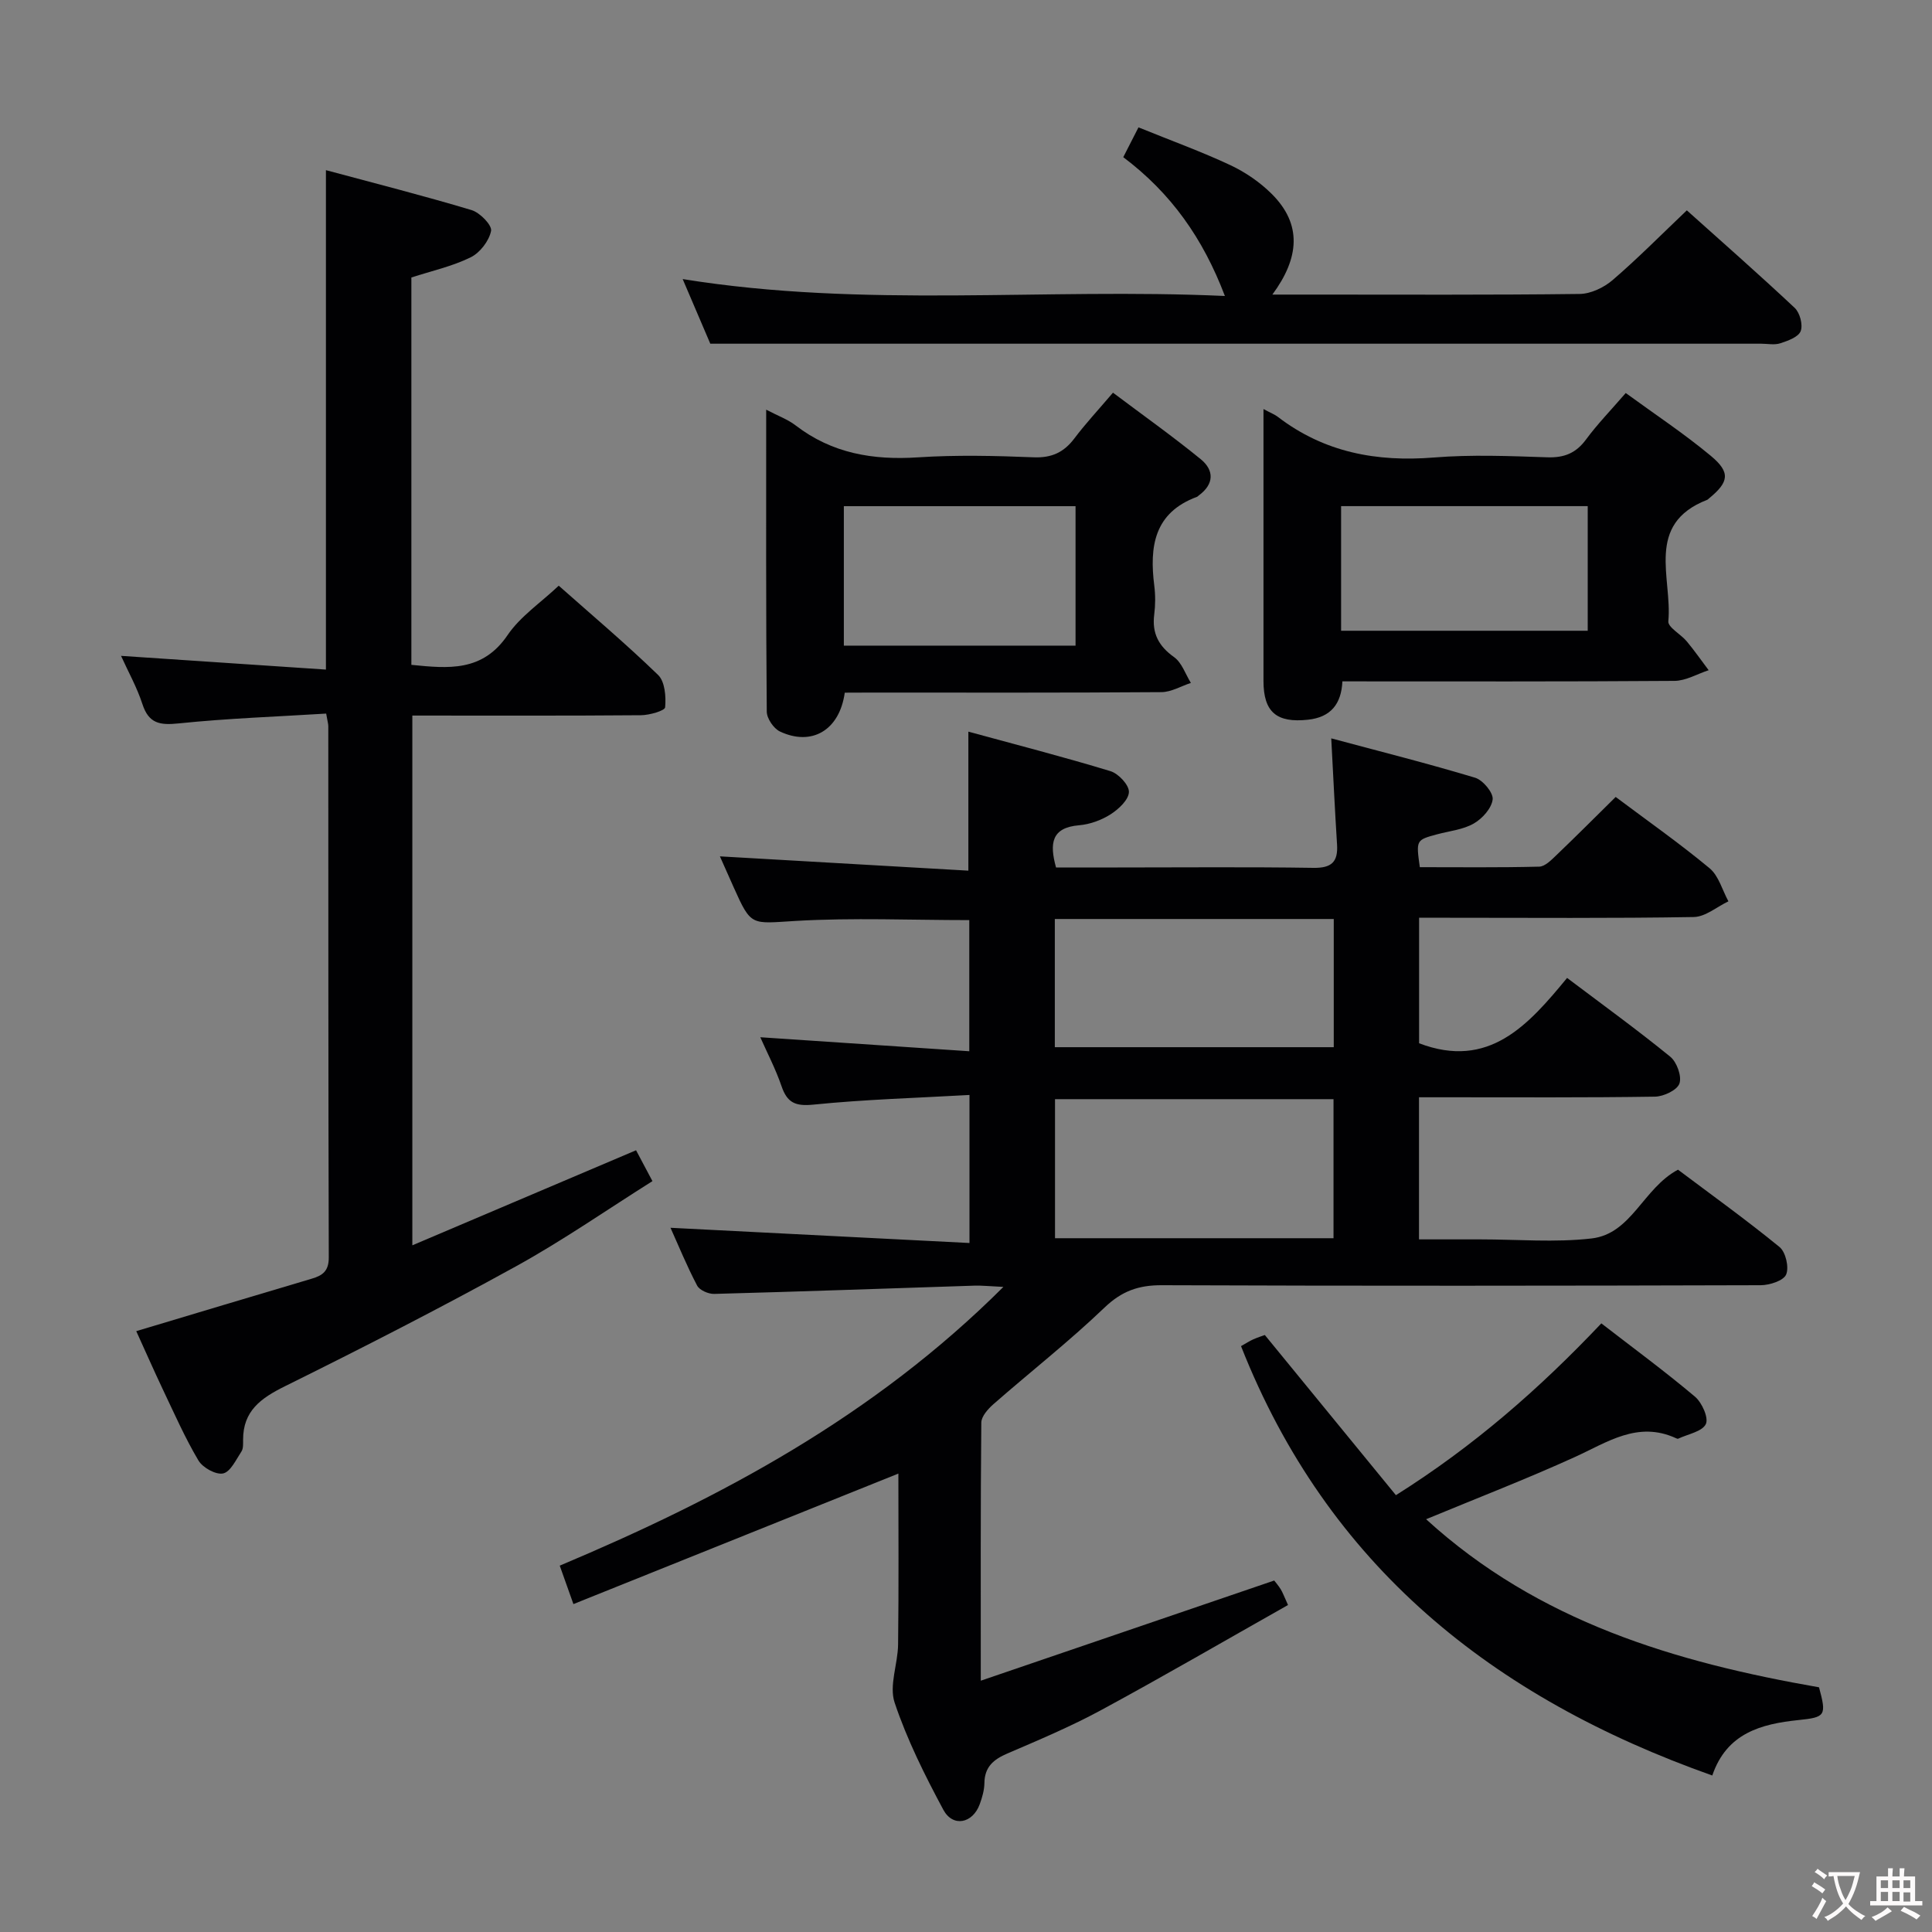 <svg enable-background="new 0 0 400 400" viewBox="0 0 400 400" xmlns="http://www.w3.org/2000/svg"><rect x="0" y="0" width="400" height="400" fill="#808080" stroke="none"/><g fill="#010103"><path d="m186 305.09c-22.44 9.01-44.69 17.95-67.28 27.02-1.15-3.24-1.91-5.38-2.83-7.96 33.46-14.08 65.05-30.97 91.85-57.71-2.84-.13-4.42-.31-6.01-.26-17.96.58-35.91 1.23-53.87 1.71-1.2.03-3.03-.77-3.53-1.73-2.14-4.07-3.88-8.34-5.51-11.96 20.57 1.05 41.06 2.09 61.9 3.15 0-10.7 0-20.11 0-30.65-10.89.62-21.64.92-32.31 2-3.78.38-5.44-.41-6.61-3.84-1.21-3.53-2.96-6.88-4.39-10.11 14.51.97 28.7 1.92 43.27 2.9 0-9.72 0-18.43 0-27.15-12.11 0-24.08-.53-35.98.17-9.18.54-9.14 1.22-12.79-6.94-.94-2.1-1.87-4.21-2.86-6.43 17.3.99 34.29 1.97 51.44 2.96 0-10.02 0-18.9 0-28.78 9.85 2.69 19.7 5.22 29.42 8.18 1.66.5 3.86 2.86 3.82 4.31-.04 1.6-2.11 3.55-3.77 4.61-1.9 1.22-4.29 2.09-6.53 2.28-5.73.48-6.18 3.72-4.79 8.74h12.79c13.5 0 27-.13 40.5.08 3.79.06 5.12-1.25 4.89-4.85-.44-6.94-.77-13.89-1.2-21.96 10.15 2.72 20.04 5.21 29.79 8.15 1.61.49 3.78 3.09 3.63 4.48-.21 1.84-2.14 3.99-3.91 5-2.23 1.28-5.04 1.55-7.61 2.24-4.35 1.18-4.35 1.17-3.56 6.8 8.17 0 16.45.1 24.72-.11 1.22-.03 2.54-1.41 3.58-2.4 4.08-3.91 8.08-7.91 12.25-12.03 6.52 4.89 13.19 9.57 19.44 14.76 1.89 1.57 2.63 4.52 3.9 6.85-2.38 1.13-4.75 3.2-7.16 3.25-16.99.29-34 .15-51 .15-1.82 0-3.65 0-5.88 0v25.99c14.43 5.49 22.59-3.75 30.64-13.53 7.41 5.59 14.55 10.76 21.36 16.31 1.36 1.11 2.42 4.05 1.9 5.55-.47 1.37-3.26 2.69-5.06 2.72-14.33.22-28.66.13-43 .13-1.82 0-3.64 0-5.86 0v29.42h7.74 5c7.67 0 15.41.68 22.98-.19 8.31-.96 10.65-10.38 17.9-14.24 6.82 5.13 14.1 10.35 21.02 16.01 1.28 1.04 2.01 4.21 1.37 5.7-.55 1.28-3.42 2.2-5.26 2.21-41.33.12-82.67.16-124 0-4.81-.02-8.29 1.21-11.86 4.63-7.32 7.01-15.34 13.29-22.98 19.98-1.13.99-2.52 2.54-2.53 3.84-.17 17.31-.11 34.63-.11 53.43 20.63-7.04 40.49-13.82 60.75-20.74.21.27.84 1 1.35 1.81.42.68.69 1.47 1.51 3.26-12.92 7.29-25.67 14.71-38.64 21.73-6.28 3.4-12.89 6.19-19.46 9.01-2.89 1.24-4.72 2.79-4.76 6.14-.02 1.46-.46 2.97-.97 4.37-1.45 3.98-5.55 4.82-7.53 1.15-3.84-7.16-7.52-14.52-10.09-22.2-1.18-3.54.68-8 .72-12.05.15-11.96.06-23.91.06-35.36zm90.09-48.73c0-9.94 0-19.43 0-28.79-19.57 0-38.64 0-57.66 0v28.79zm.05-39.55c0-9.23 0-17.9 0-26.54-19.5 0-38.55 0-57.75 0v26.54z"/><path d="m28.21 275.6c12.2-3.65 24.26-7.29 36.33-10.86 2.28-.67 3.54-1.6 3.53-4.41-.11-36.66-.08-73.32-.1-109.98 0-.48-.16-.97-.44-2.61-10.11.63-20.34.98-30.5 2.03-3.92.41-6.23.06-7.55-4.01-1.12-3.45-2.93-6.67-4.42-9.97 14.14.95 28.13 1.88 42.42 2.84 0-34.68 0-68.52 0-103.4 10.18 2.74 20.24 5.29 30.16 8.27 1.73.52 4.27 3.14 4.03 4.31-.41 2.07-2.3 4.52-4.23 5.47-3.81 1.87-8.07 2.81-12.27 4.17v80.2c7.64.76 14.72 1.5 19.92-6.16 2.63-3.87 6.83-6.68 10.59-10.23 6.79 6.02 13.9 12.02 20.57 18.48 1.42 1.37 1.66 4.48 1.46 6.7-.06.71-3.26 1.63-5.03 1.64-15.64.13-31.28.07-47.31.07v109.68c15.55-6.6 30.83-13.1 46.32-19.68.98 1.85 1.98 3.73 3.39 6.39-9.48 5.97-18.6 12.32-28.29 17.66-15.71 8.66-31.7 16.84-47.78 24.8-4.99 2.47-8.7 5.1-8.68 11.11 0 .83.06 1.82-.36 2.44-1.11 1.68-2.26 4.19-3.78 4.51-1.5.32-4.23-1.2-5.11-2.69-2.79-4.7-5-9.74-7.36-14.69-1.9-4.01-3.7-8.11-5.51-12.08z"/><path d="m235.71 26.37c6.82 2.77 13.07 5.03 19.06 7.84 3.1 1.46 6.11 3.53 8.54 5.95 6.32 6.3 5.71 13.26.12 20.83h8.14c18.5 0 37 .1 55.49-.13 2.3-.03 5-1.32 6.8-2.86 5.17-4.44 9.98-9.31 15.38-14.45 7.15 6.41 14.86 13.18 22.34 20.2 1.07 1.01 1.73 3.51 1.23 4.81-.47 1.22-2.64 2-4.21 2.51-1.2.4-2.64.09-3.97.09-62.99 0-125.99 0-188.98 0-9.3 0-18.59 0-28.59 0-1.52-3.56-3.45-8.07-5.72-13.38 37.61 6.07 74.66 1.79 112.26 3.5-4.55-11.98-11.16-21.3-21.04-28.74 1.01-1.98 1.95-3.82 3.15-6.17z"/><path d="m354.51 367.6c-45.6-16.16-79.66-43.49-97.57-88.9 1.1-.62 1.79-1.07 2.53-1.4.9-.4 1.84-.7 2.4-.9 9.1 11.12 18.03 22.03 27.14 33.16 16.11-10.14 29.68-22 42.53-35.57 6.45 4.99 13.09 9.87 19.38 15.17 1.46 1.23 2.88 4.42 2.25 5.69-.77 1.56-3.7 2.06-5.71 3.01-.12.06-.33-.03-.47-.1-7.93-3.63-14.21.85-20.97 3.92-9.94 4.52-20.14 8.46-30.76 12.86 23.28 21.25 51.62 29.61 81.35 34.8 1.59 5.88 1.33 6.2-4.25 6.78-7.73.8-14.87 2.7-17.85 11.48z"/><path d="m261.59 84.69c1.59.85 2.36 1.14 2.98 1.62 9.6 7.36 20.45 9.37 32.32 8.41 7.77-.63 15.65-.3 23.46-.04 3.51.12 5.94-.86 8.03-3.7 2.35-3.19 5.15-6.06 8.21-9.61 6 4.38 12.07 8.39 17.63 13.02 4.12 3.43 3.73 5.43-.39 8.8-.13.11-.25.25-.39.3-12.93 5.03-7.18 16.23-8.03 25.13-.12 1.25 2.58 2.68 3.81 4.16 1.6 1.92 3.03 3.98 4.54 5.98-2.36.77-4.72 2.19-7.08 2.21-22.8.17-45.6.1-68.75.1-.22 4.66-2.38 7.43-7.13 7.94-6.48.7-9.21-1.56-9.21-8.04-.01-18.46 0-36.93 0-56.28zm16.07 45.9h51.06c0-8.83 0-17.25 0-25.8-17.13 0-33.98 0-51.06 0z"/><path d="m174.9 143.41c-1.1 7.86-6.9 11.12-13.42 8.04-1.31-.62-2.72-2.7-2.73-4.12-.18-20.62-.12-41.24-.12-62.51 2.42 1.27 4.46 2 6.1 3.26 7.54 5.8 16.02 7.22 25.31 6.61 7.96-.52 15.99-.33 23.97-.01 3.76.15 6.27-1.04 8.46-3.95 2.29-3.04 4.9-5.84 7.96-9.43 6.16 4.63 12.33 9.01 18.18 13.78 2.79 2.28 2.78 5.16-.41 7.49-.13.1-.25.25-.39.3-8.88 3.28-9.85 10.31-8.83 18.38.25 1.97.24 4.02-.01 5.98-.49 3.88.9 6.53 4.11 8.82 1.61 1.15 2.35 3.52 3.48 5.34-2.04.67-4.07 1.9-6.11 1.91-19.98.15-39.96.09-59.94.09-1.81.02-3.61.02-5.61.02zm47.78-9.74c0-9.84 0-19.24 0-28.87-16.1 0-31.95 0-47.97 0v28.87z"/></g><path d="m377.9 391.2c-.2.3-.4.5-.6.8-.7-.6-1.4-1-2.2-1.5.2-.3.4-.5.5-.8.6.4 1.4.8 2.3 1.5zm-1.8 6.1c-.2-.2-.5-.4-.9-.6.4-.6.8-1.2 1.2-1.9s.7-1.3.9-1.9c.3.3.5.5.8.7-.7 1.3-1.4 2.6-2 3.7zm2.2-9c-.3.3-.5.5-.6.8-.6-.6-1.3-1.1-2-1.5.3-.3.5-.5.6-.7.6.5 1.3.9 2 1.4zm.3.2v-.9h2 4.5c-.3 1.3-.6 2.5-1 3.6s-.9 2.1-1.4 3c.4.5 1 1 1.6 1.4s1.2.8 1.9 1.1c-.3.2-.5.4-.8.8-.4-.3-1-.7-1.6-1.2s-1.2-1.1-1.6-1.6c-.5.6-1.1 1.1-1.7 1.6s-1.4.9-2.1 1.4c-.1-.3-.3-.5-.7-.8.6-.2 1.2-.5 1.9-1s1.4-1.1 2-1.8c-.5-.8-.9-1.6-1.2-2.5s-.6-2-.8-3.2c-.4.1-.7.1-1 .1zm2.5 2.7c.3 1 .7 1.7 1 2.2.3-.5.6-1.1 1-2s.6-1.9.9-3h-3.2-.4c.1.9.3 1.8.7 2.8z" fill="#fcfafa"/><path d="m396.5 388.5v1.5 3.6h1.5v.9c-.4 0-1 0-1.7 0h-7.9c-.5 0-.9 0-1.2 0v-.9h1.3v-3.5c0-.7 0-1.2 0-1.6h2.4c0-.8 0-1.4 0-1.7h1c0 .3-.1.8-.1 1.7h1.5c0-.8 0-1.4 0-1.7h1c0 .3-.1.9-.1 1.7zm-8.2 9.2c-.2-.3-.5-.5-.8-.8.8-.3 1.4-.6 1.9-.9s1-.7 1.4-1.1c.3.3.6.5.9.8-1.6 1-2.8 1.6-3.4 2zm2.6-6.8v-1.6h-1.5v1.6zm0 2.7v-1.9h-1.5v1.9zm2.4-2.7v-1.6h-1.5v1.6zm0 2.7v-1.9h-1.5v1.9zm.2 2 .7-.8c.4.2.9.5 1.6.8s1.3.7 1.8 1c-.3.3-.5.5-.8.8-.4-.3-1.5-1-3.3-1.8zm2-4.7v-1.6h-1.4v1.6zm0 2.8v-1.9h-1.4v1.9z" fill="#fcfafa"/></svg>